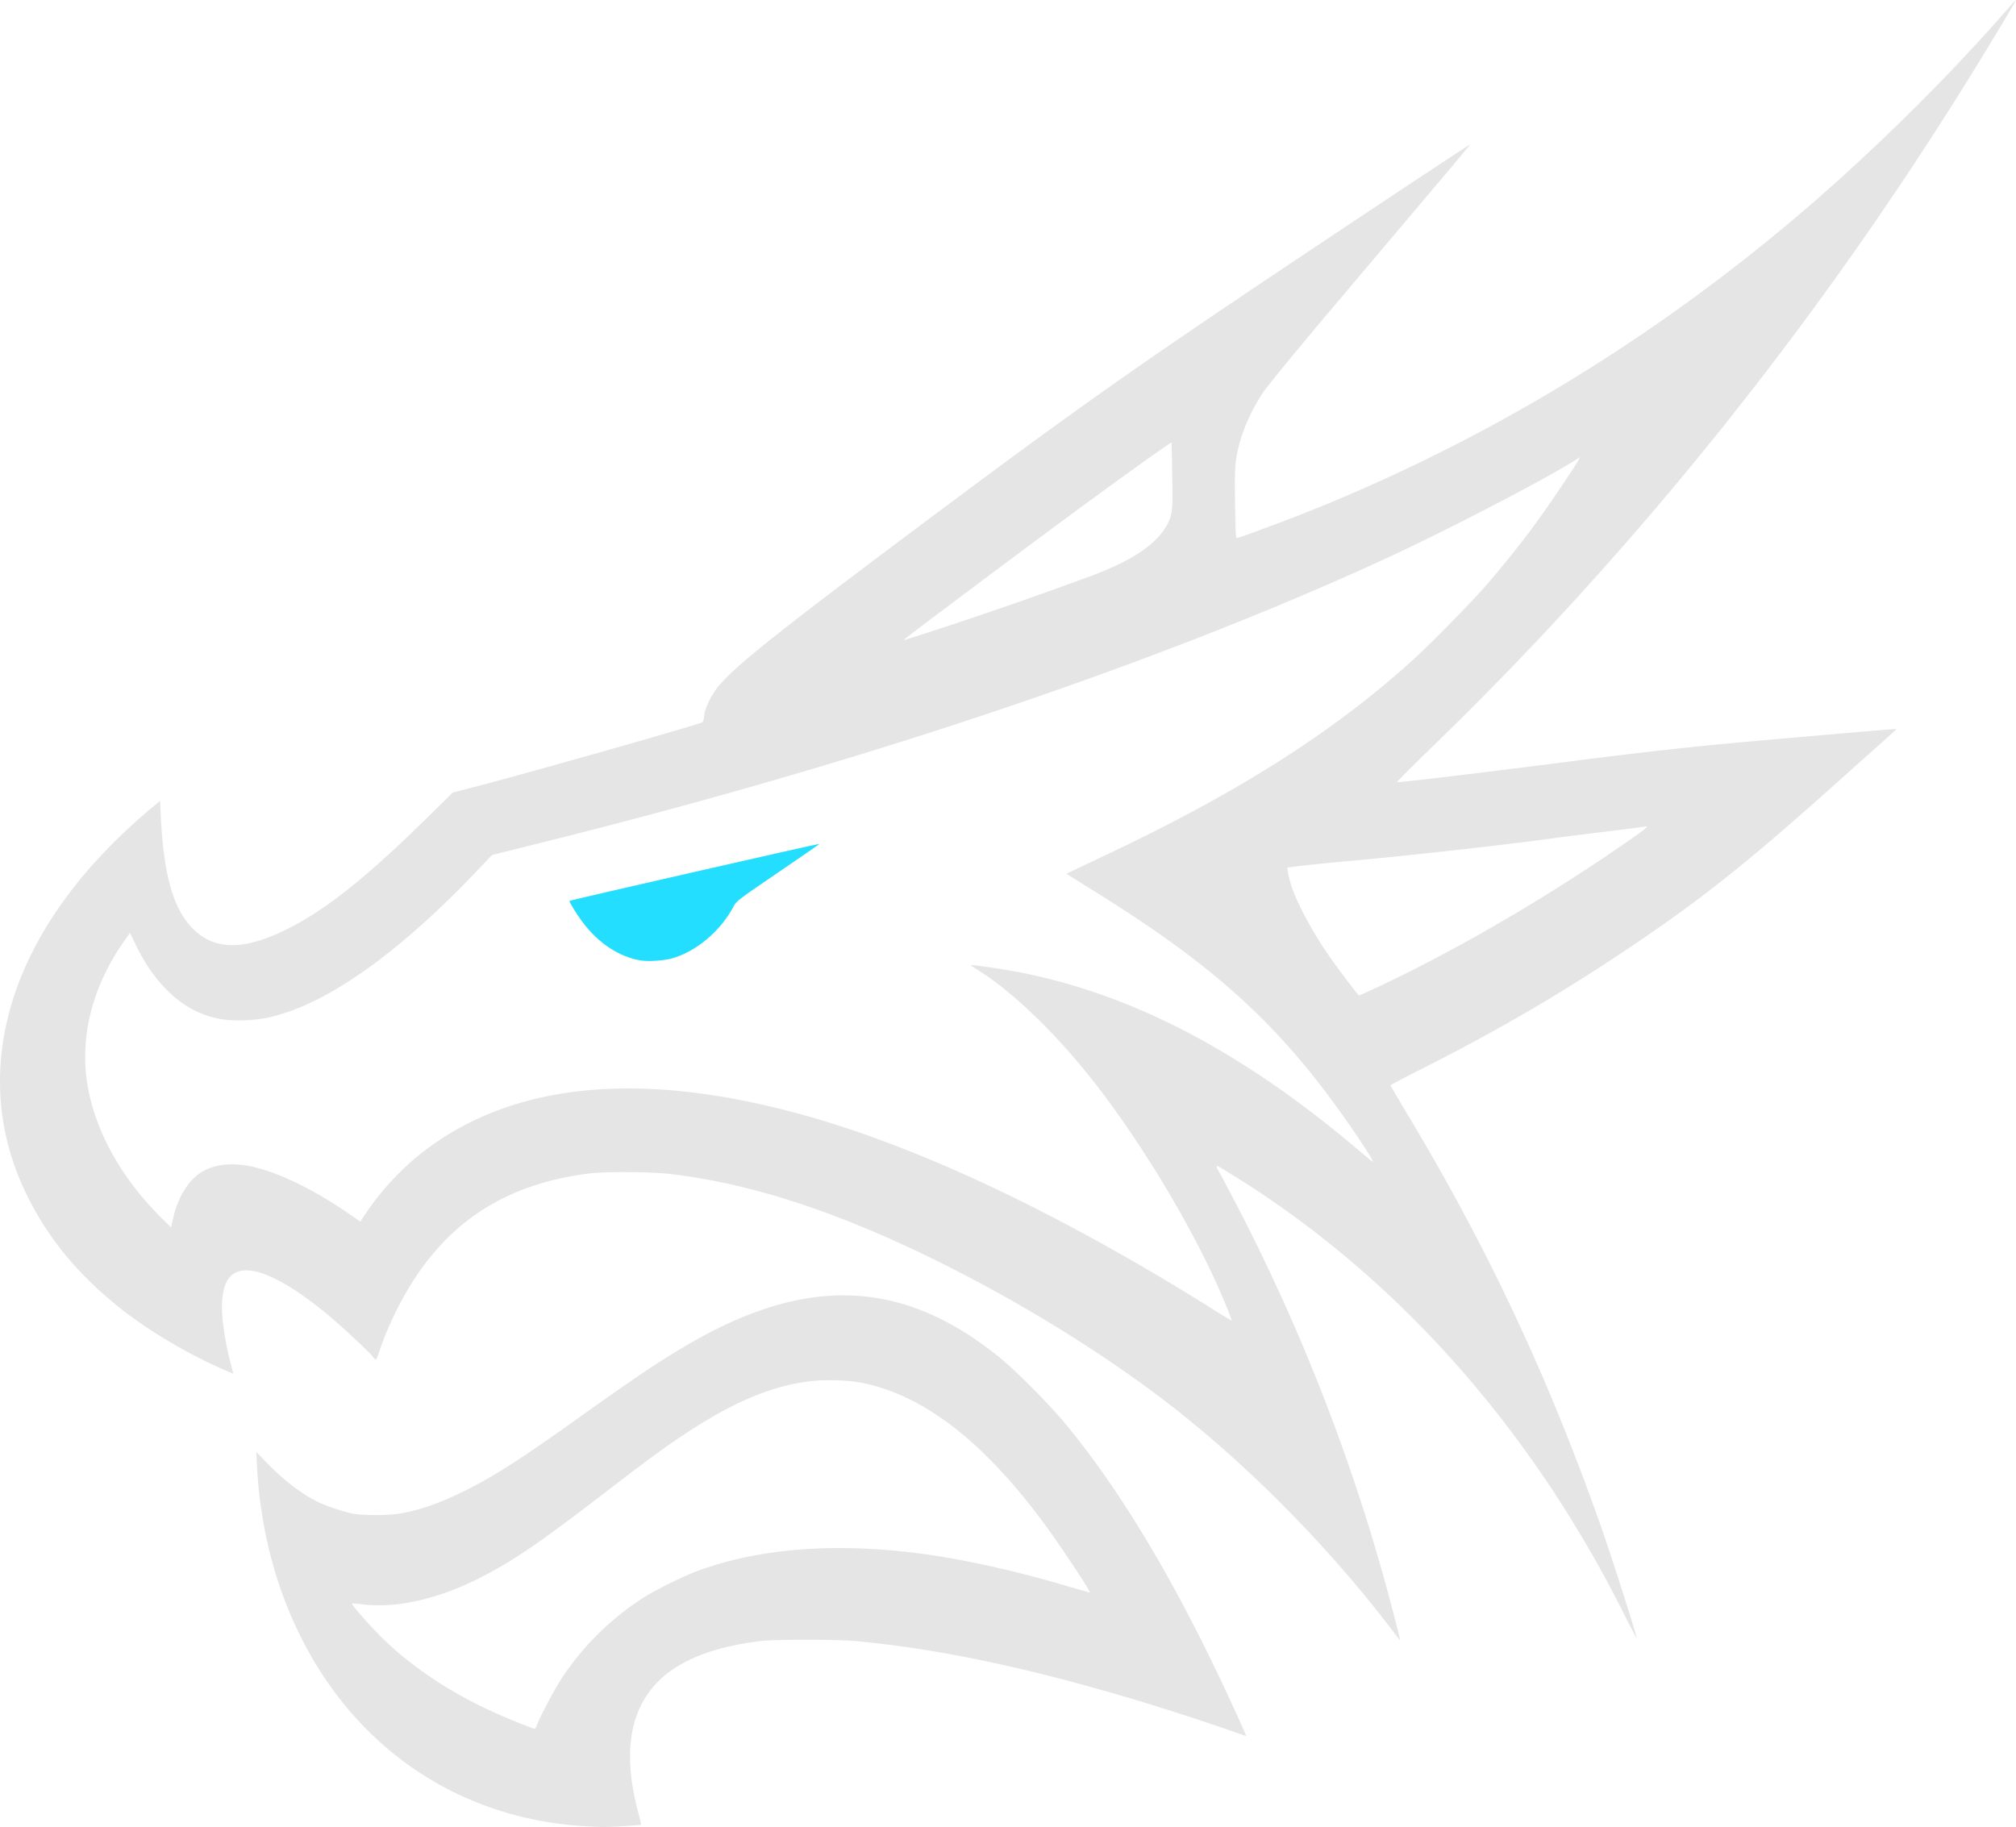 <svg xmlns="http://www.w3.org/2000/svg" viewBox="0 0 93.655 84.891">
  <path fill="#e5e5e5" d="M93.655 0c0-.013-.245.254-.545.597-2.79 3.185-6.356 6.687-9.666 9.488-6.902 5.843-14.55 10.454-22.758 13.723-.959.38-2.809 1.07-3.175 1.18-.1.03-.103.002-.125-1.1-.036-1.712-.022-2.256.07-2.743.186-.987.617-2.007 1.242-2.94.196-.293 1.61-2.014 3.19-3.884l4.589-5.433a221.41 221.41 0 0 0 1.825-2.175c.058-.08-8.648 5.708-11.934 7.935-4.995 3.385-7.928 5.496-14.758 10.62-5.517 4.139-7.43 5.67-8.186 6.562-.363.427-.674 1.05-.713 1.43-.028.27-.04.294-.188.34-1.707.54-8.759 2.53-10.826 3.055l-.66.167-1.194 1.174c-2.842 2.795-4.74 4.302-6.528 5.186-2.01.993-3.354.978-4.37-.048-.903-.913-1.35-2.506-1.478-5.275l-.03-.648-.312.26C3.28 40.664.894 44.298.21 48.004c-.492 2.663-.119 5.234 1.113 7.673 1.007 1.994 2.422 3.67 4.406 5.22 1.345 1.05 3.266 2.163 4.926 2.853l.185.077-.122-.468c-.225-.87-.383-1.826-.402-2.428-.047-1.49.448-2.086 1.54-1.857.844.178 2.078.922 3.466 2.092.645.544 1.854 1.674 1.98 1.85.06.085.128.154.152.154.024 0 .094-.154.156-.343.452-1.385 1.267-2.957 2.122-4.092 1.828-2.427 4.3-3.79 7.63-4.21.783-.1 2.89-.084 3.81.027 3.836.46 7.9 1.804 12.649 4.18 3.883 1.945 7.697 4.323 10.693 6.667 3.668 2.87 7.383 6.664 10.261 10.478.14.185.26.332.265.327.023-.02-.597-2.374-.924-3.51a90.844 90.844 0 0 0-7.423-18.136c-.275-.508-.317-.51.537.017 7.552 4.66 13.813 11.664 18.171 20.33.344.685.626 1.225.626 1.2.001-.156-1.175-3.83-1.719-5.366-2.394-6.768-5.195-12.74-8.803-18.76-.499-.834-.907-1.53-.907-1.55 0-.02.6-.337 1.333-.706 3.618-1.82 6.649-3.59 9.893-5.776 3.36-2.264 5.546-4.017 9.967-7.992.467-.42 1.18-1.056 1.586-1.414.405-.36.73-.66.722-.668-.02-.02-7.254.61-8.922.776a237.59 237.59 0 0 0-6.248.733c-4.703.6-7.946.986-8.025.956-.023-.01.74-.773 1.696-1.7 9.413-9.12 17.865-19.672 24.997-31.21.858-1.386 2.058-3.385 2.058-3.426zM54.427 20.55l.029 1.51c.03 1.65.011 1.85-.227 2.303-.475.902-1.588 1.662-3.47 2.37a201.13 201.13 0 0 1-7.411 2.58c-.724.235-1.328.427-1.344.427-.06 0 .235-.225 3.675-2.802 3.946-2.957 7.06-5.235 8.514-6.228zm18.976.686-.077.15c-.133.257-1.41 2.146-1.96 2.9-.656.9-1.512 1.973-2.283 2.863-.729.842-2.604 2.753-3.474 3.54-3.703 3.35-8.096 6.139-14.266 9.053-.657.31-1.33.63-1.496.71l-.303.144.2.13c.111.07.67.42 1.242.776 5.584 3.474 8.607 6.266 11.787 10.885.713 1.035 1.11 1.678.978 1.583a25.665 25.665 0 0 1-.706-.585c-5.34-4.527-10.463-7.202-15.74-8.22-.727-.14-2.163-.35-2.193-.32-.01.01.12.104.29.21 1.513.933 3.411 2.727 5.108 4.827 2.488 3.08 5.172 7.585 6.504 10.918.121.306.216.56.209.565-.007.005-.408-.238-.892-.542-7.073-4.437-13.666-7.555-19.149-9.055-7.73-2.115-13.765-1.417-17.925 2.073a12.8 12.8 0 0 0-2.293 2.58l-.227.34-.388-.271c-1.616-1.127-3.206-1.926-4.46-2.243-1.015-.257-1.923-.174-2.557.233-.578.37-1.065 1.158-1.273 2.058l-.114.49-.429-.423c-1.956-1.931-3.2-4.237-3.493-6.477-.284-2.167.344-4.436 1.787-6.46l.23-.321.277.575c.695 1.44 1.654 2.499 2.756 3.044.7.345 1.397.479 2.302.44.727-.031 1.23-.127 1.97-.377 2.448-.825 5.5-3.09 8.73-6.48l.78-.82 3.08-.772c14.474-3.633 27.827-8.14 38.235-12.91 2.94-1.346 7.757-3.848 9.113-4.732zm3.06 17.166c.186-.034-.196.253-1.629 1.227-3.433 2.333-7.345 4.59-10.674 6.16-.537.254-.996.46-1.021.46-.047 0-.934-1.171-1.442-1.904-.723-1.043-1.426-2.347-1.687-3.131-.135-.404-.24-.907-.189-.908.017 0 .282-.033.59-.074a87.76 87.76 0 0 1 2.311-.23c2.808-.252 7.74-.807 9.728-1.095.084-.012.987-.125 2.007-.25s1.923-.24 2.007-.255zM38.748 60.196c-2.08.089-4.27.824-6.657 2.2-1.378.795-2.405 1.48-5.215 3.486-2.617 1.868-3.836 2.653-5.141 3.314-1.168.59-2.068.92-3.03 1.107-.574.112-1.826.124-2.337.022-.422-.084-1.263-.368-1.623-.55-.759-.38-1.576-1.008-2.334-1.791l-.504-.52.035.689c.09 1.8.429 3.65.972 5.313 2.189 6.697 7.489 10.952 14.17 11.38.337.02.738.04.892.045.265.006 1.787-.084 1.809-.108a6.77 6.77 0 0 0-.137-.57c-.659-2.51-.458-4.386.615-5.737.94-1.182 2.614-1.922 5.028-2.222.71-.09 3.553-.088 4.496 0 3.923.368 8.214 1.284 13.411 2.863a114.02 114.02 0 0 1 4.153 1.36c.3.107.546.188.546.18 0-.01-.184-.424-.41-.921-2.644-5.832-5.276-10.3-8.02-13.615-.734-.885-2.288-2.45-3.04-3.057-2.509-2.03-5.004-2.983-7.68-2.868zm.079 3.937c.475.012.941.058 1.304.135 2.813.6 5.518 2.69 8.291 6.407.697.934 2.211 3.203 2.211 3.312 0 .015-.452-.11-1.004-.275-2.07-.621-4.37-1.152-6.21-1.433-4.218-.643-7.999-.4-11.007.71-.66.243-1.91.858-2.48 1.219a12.908 12.908 0 0 0-3.815 3.738c-.336.508-1.063 1.877-1.179 2.217-.03.09-.074.163-.096.162-.087-.005-1.09-.406-1.768-.706-2.065-.914-3.934-2.15-5.336-3.532-.58-.572-1.425-1.538-1.382-1.58.01-.012.223.005.473.036 1.564.194 3.47-.23 5.407-1.2 1.513-.76 2.802-1.632 5.664-3.835 1.982-1.526 2.713-2.068 3.617-2.68 2.32-1.573 4.126-2.371 5.95-2.63.4-.057.885-.078 1.36-.065z"/>
  <path fill="#23defe" d="M29.773 44.627c-1.001-.158-1.987-.808-2.716-1.791-.296-.398-.631-.948-.599-.98.037-.034 11.592-2.67 11.614-2.647.007.007-.859.605-1.924 1.33-1.763 1.199-1.946 1.336-2.052 1.545-.598 1.167-1.788 2.165-2.934 2.46-.372.095-1.053.136-1.39.083z"/>
</svg>